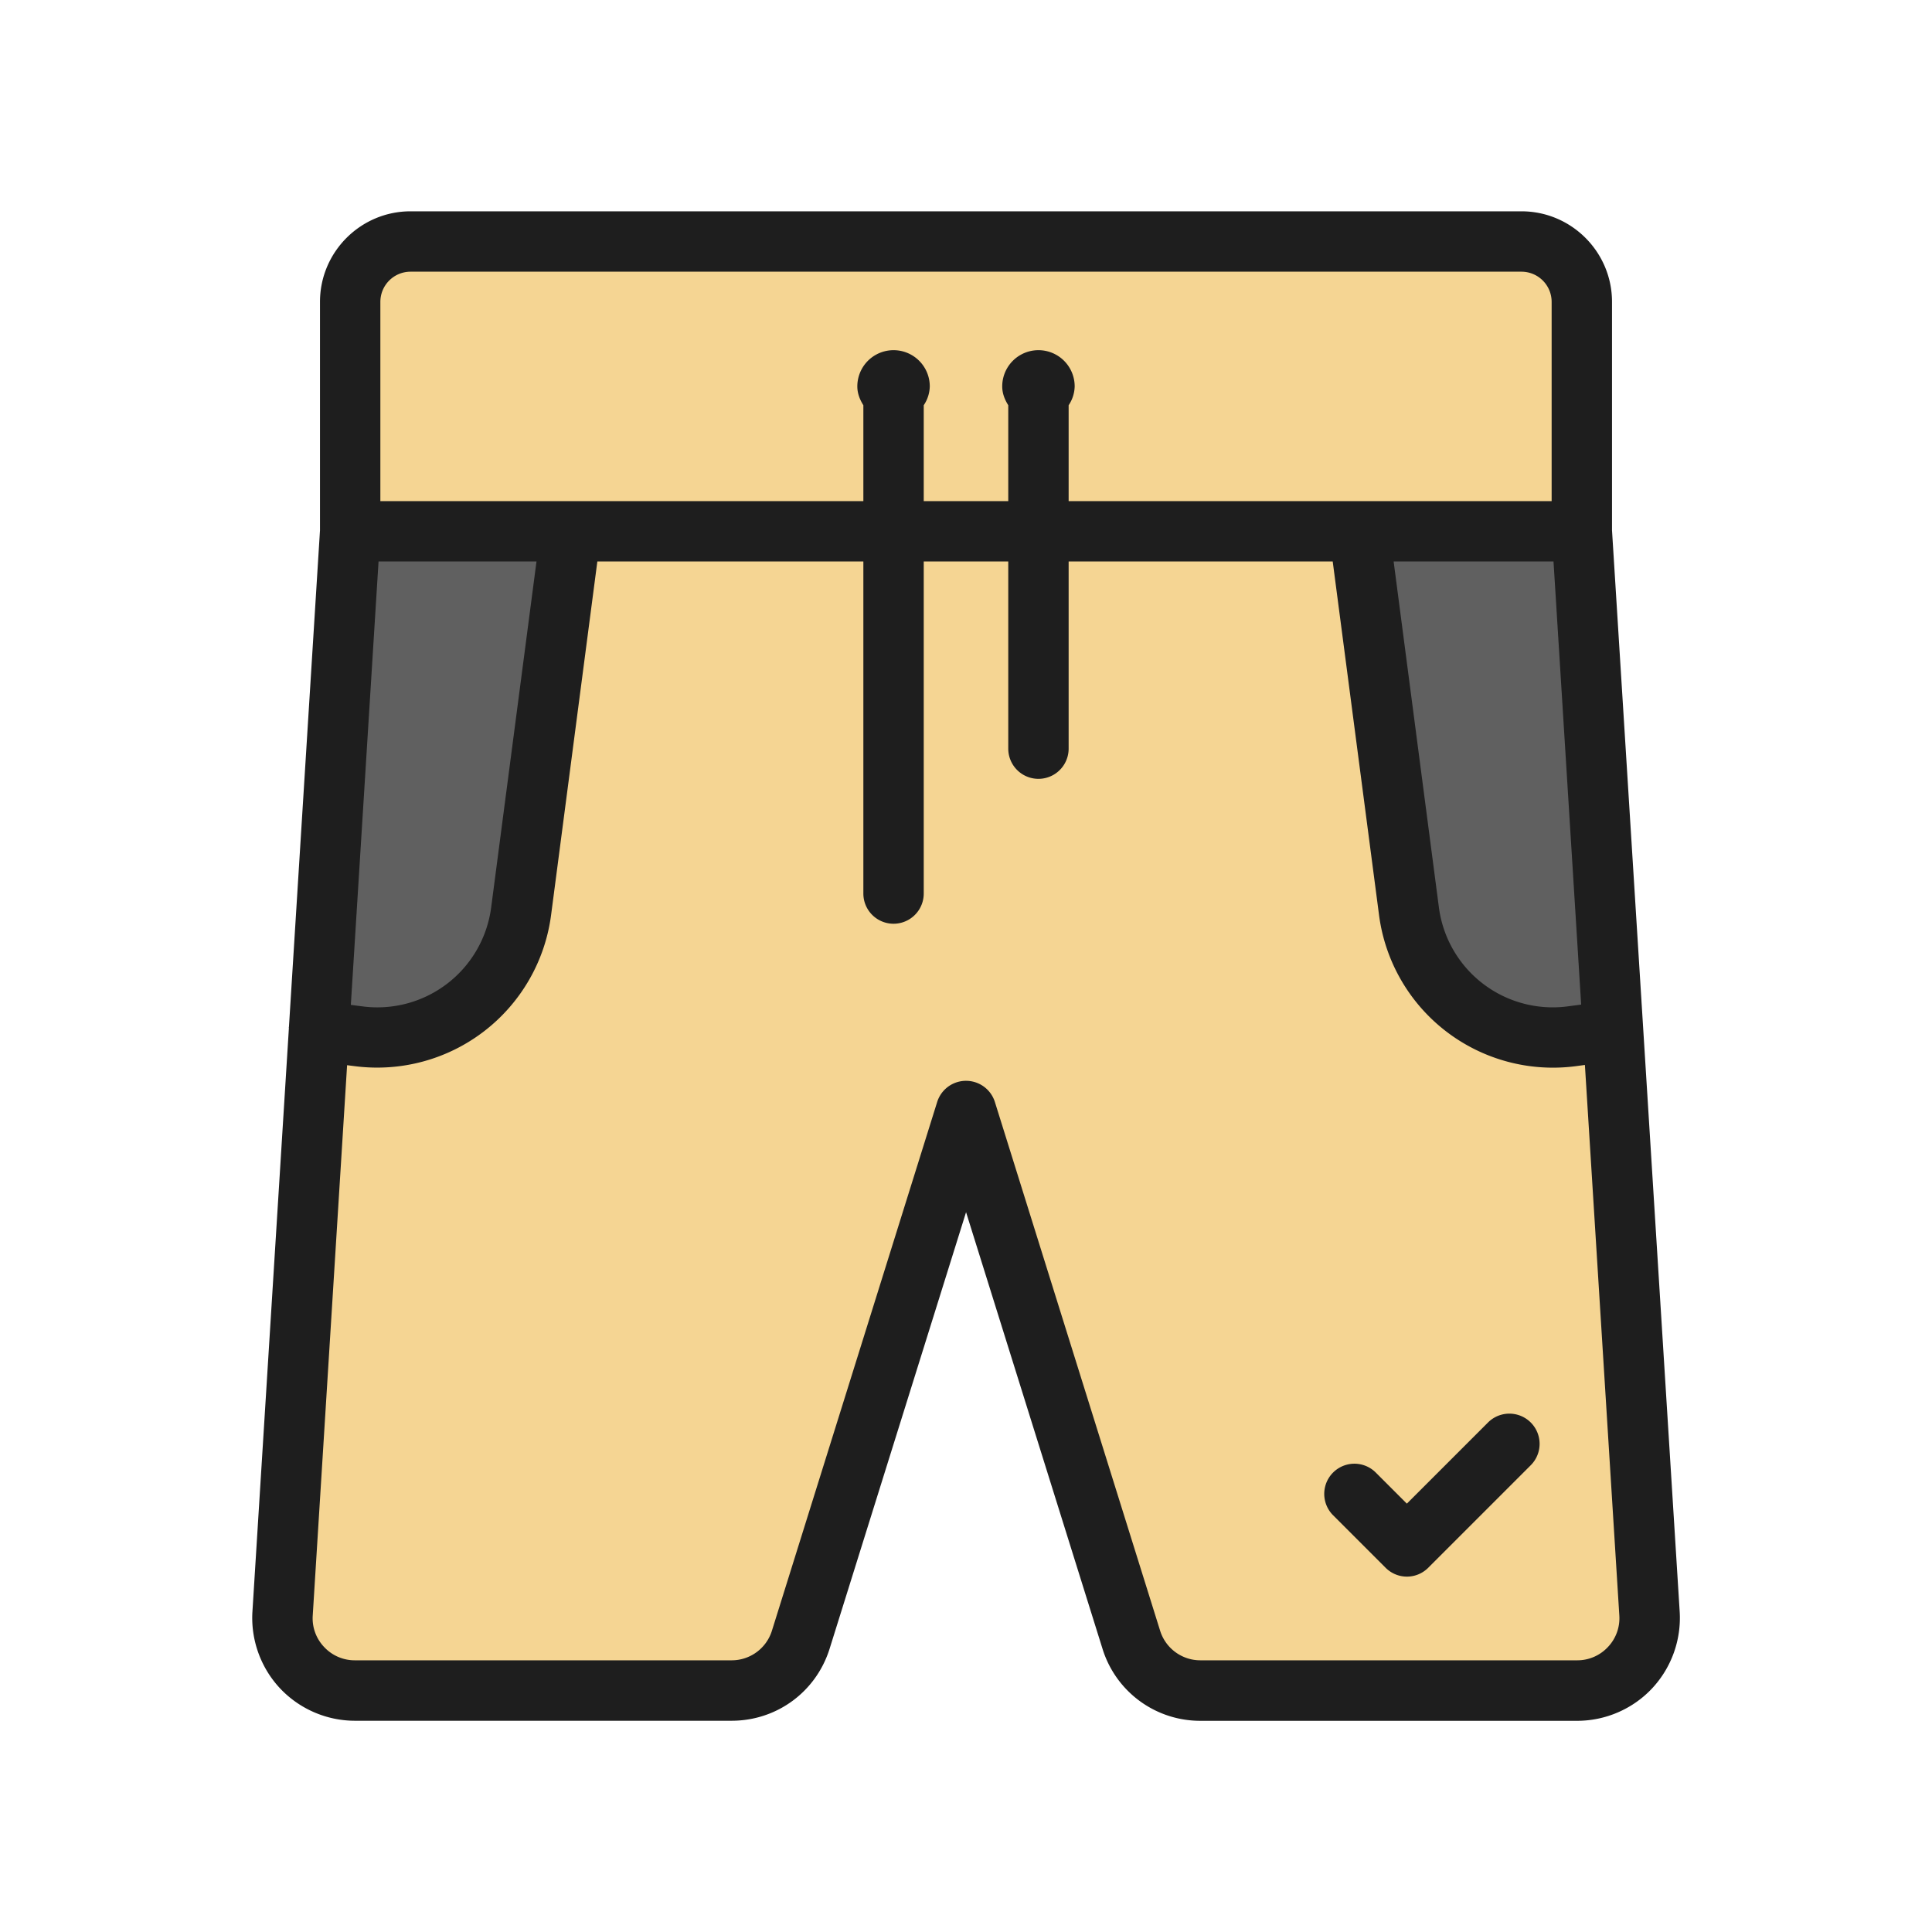 <svg xmlns="http://www.w3.org/2000/svg" viewBox="0 0 32 32" id="Pants">
  <path fill="#f5d593" d="M26.123 28h-6.24c-.525 0-.989-.341-1.145-.842L16 18.4l-2.737 8.758c-.156.501-.62.842-1.145.842h-6.24a1.2 1.2 0 0 1-1.198-1.275L5.8 8.8h20.4l1.12 17.925A1.2 1.2 0 0 1 26.123 28z" class="color3f6db5 svgShape"></path>
  <path fill="#606060" d="m5.283 17.078.656.086a2.4 2.4 0 0 0 2.691-2.068l.78-5.949H5.778l-.495 7.931zm21.434-.012-.495-7.919h-3.663l.779 5.949a2.4 2.4 0 0 0 2.691 2.068l.605-.079.083-.019z" class="color1d52a4 svgShape"></path>
  <path fill="#f5d593" d="M26.2 8.8H5.8V5a1 1 0 0 1 1-1h18.4a1 1 0 0 1 1 1v3.8z" class="colorb4daf4 svgShape"></path>
  <path d="M26.7 8.784V5c0-.827-.673-1.5-1.5-1.5H6.8c-.827 0-1.5.673-1.5 1.5v3.784l-.514 8.222-.002.007c-.001.005.001.01.001.015l-.604 9.666c-.029.467.138.93.458 1.271.32.34.771.536 1.239.536h6.24c.748 0 1.399-.479 1.623-1.193l2.26-7.23 2.26 7.231a1.693 1.693 0 0 0 1.623 1.193h6.24c.467 0 .919-.195 1.239-.536a1.71 1.71 0 0 0 .458-1.271L26.7 8.784zm-.511 7.855-.225.03a1.902 1.902 0 0 1-2.131-1.637l-.75-5.732h2.648l.458 7.339zM6.3 5a.5.5 0 0 1 .5-.5h18.4a.5.5 0 0 1 .5.5v3.3h-8V6.712a.58.58 0 0 0 .1-.312.6.6 0 0 0-1.2 0c0 .117.042.22.1.312V8.3h-1.4V6.712a.58.58 0 0 0 .1-.312.6.6 0 0 0-1.2 0c0 .117.042.22.1.312V8.3h-8V5zm-.03 4.3h2.616l-.751 5.732a1.901 1.901 0 0 1-2.131 1.637l-.193-.025L6.27 9.3zm20.363 17.979a.692.692 0 0 1-.51.221h-6.24a.698.698 0 0 1-.668-.491l-2.737-8.758a.501.501 0 0 0-.955 0l-2.737 8.757a.698.698 0 0 1-.668.492h-6.24a.692.692 0 0 1-.51-.221.688.688 0 0 1-.188-.523l.569-9.113.126.016a2.905 2.905 0 0 0 3.252-2.498L9.894 9.3H14.3v5.5a.5.5 0 0 0 1 0V9.3h1.4v3.1a.5.5 0 0 0 1 0V9.3h4.374l.768 5.862a2.905 2.905 0 0 0 3.252 2.498l.157-.021.57 9.117a.692.692 0 0 1-.188.523z" fill="#1e1e1e" class="color000000 svgShape"></path>
  <path d="m24.646 23.561-1.344 1.344-.521-.521a.5.5 0 0 0-.707.707l.875.875a.498.498 0 0 0 .708 0l1.697-1.697a.5.5 0 0 0-.708-.708z" fill="#1e1e1e" class="color000000 svgShape"></path>
</svg>
